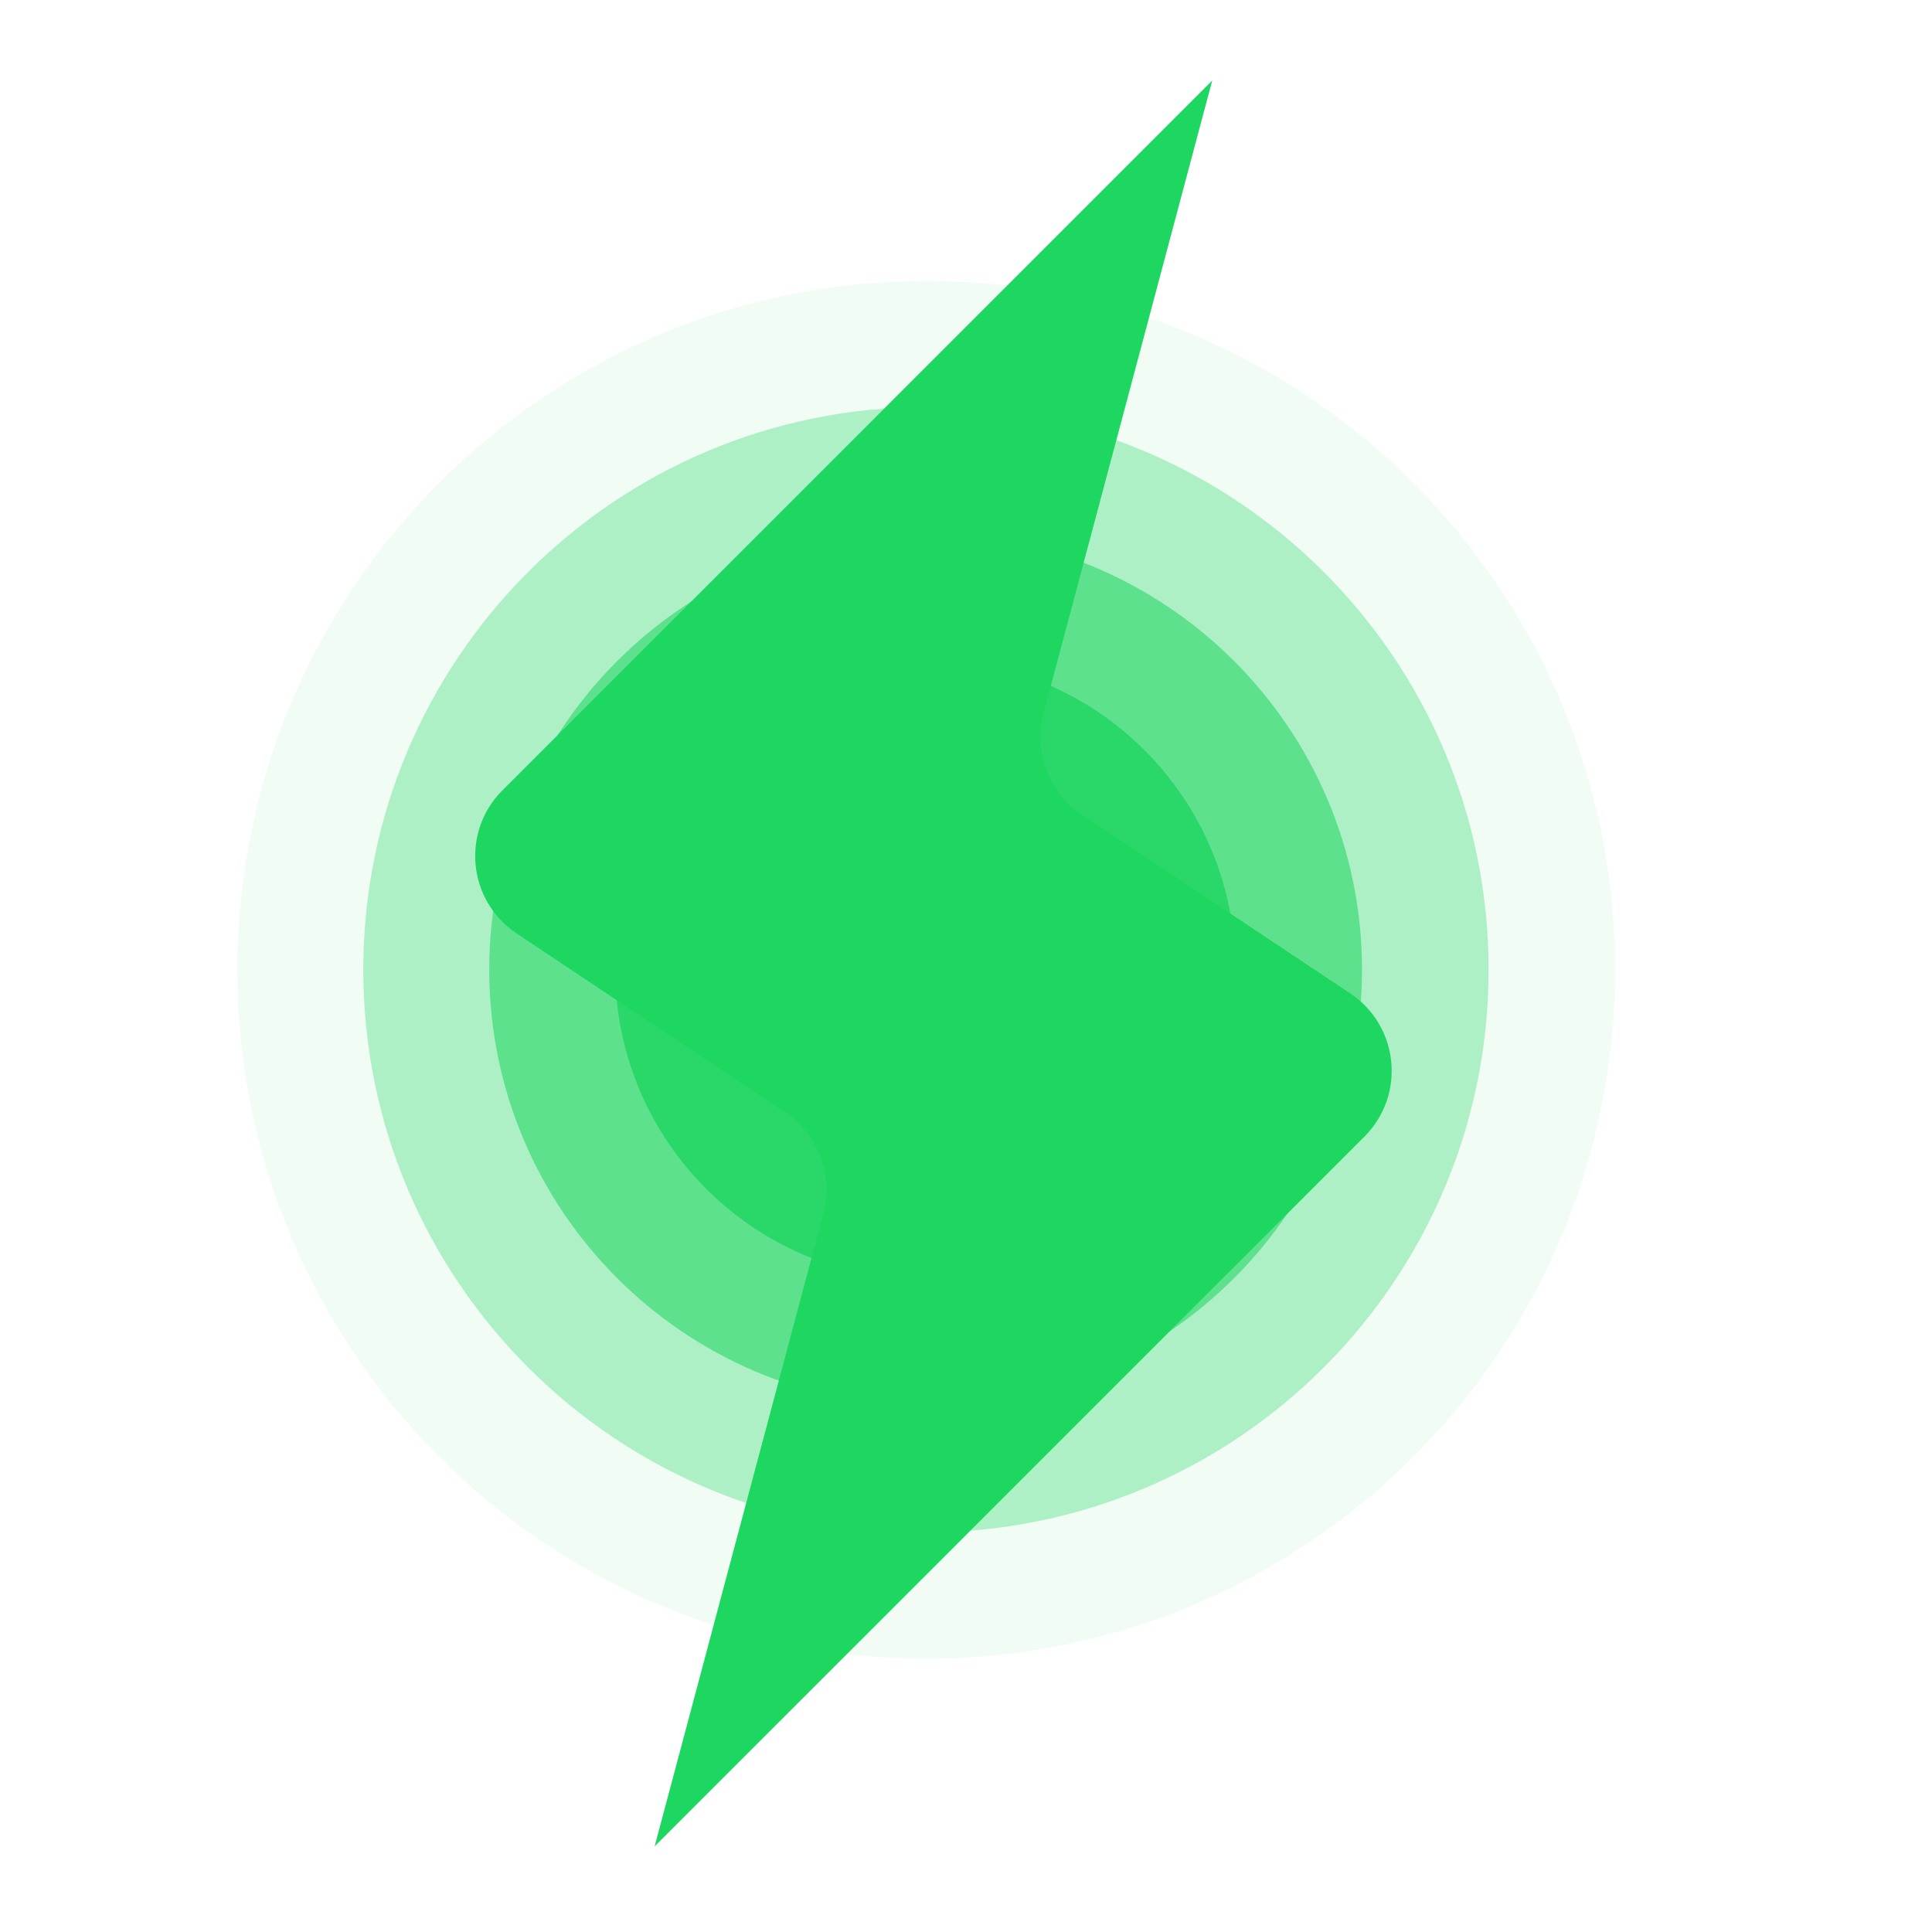 <svg width="24" height="24" viewBox="0 0 24 24" fill="none" xmlns="http://www.w3.org/2000/svg">
<g opacity="0.814">
<path d="M11.495 8.214C13.608 8.214 15.324 9.93 15.324 12.043C15.324 14.157 13.608 15.873 11.495 15.873C9.382 15.873 7.666 14.157 7.666 12.043C7.666 9.93 9.382 8.214 11.495 8.214Z" fill="#1ED761"/>
<path d="M11.495 8.214C13.608 8.214 15.324 9.93 15.324 12.043C15.324 14.157 13.608 15.873 11.495 15.873C9.382 15.873 7.666 14.157 7.666 12.043C7.666 9.93 9.382 8.214 11.495 8.214Z" stroke="#1ED761" stroke-width="0.046"/>
</g>
<g opacity="0.564">
<path d="M11.499 6.656C14.473 6.656 16.887 9.071 16.887 12.045C16.887 15.019 14.473 17.433 11.499 17.433C8.525 17.433 6.11 15.019 6.11 12.045C6.11 9.071 8.525 6.656 11.499 6.656Z" fill="#1ED761"/>
<path d="M11.499 6.656C14.473 6.656 16.887 9.071 16.887 12.045C16.887 15.019 14.473 17.433 11.499 17.433C8.525 17.433 6.11 15.019 6.11 12.045C6.11 9.071 8.525 6.656 11.499 6.656Z" stroke="#1ED761" stroke-width="0.065"/>
</g>
<g opacity="0.314">
<path d="M11.502 5.099C15.337 5.099 18.45 8.212 18.45 12.046C18.45 15.88 15.337 18.994 11.502 18.994C7.668 18.994 4.555 15.88 4.555 12.046C4.555 8.212 7.668 5.099 11.502 5.099Z" fill="#1ED761"/>
<path d="M11.502 5.099C15.337 5.099 18.45 8.212 18.45 12.046C18.45 15.88 15.337 18.994 11.502 18.994C7.668 18.994 4.555 15.88 4.555 12.046C4.555 8.212 7.668 5.099 11.502 5.099Z" stroke="#1ED761" stroke-width="0.084"/>
</g>
<g opacity="0.064">
<path d="M11.506 3.541C16.201 3.541 20.012 7.353 20.012 12.047C20.012 16.742 16.201 20.554 11.506 20.554C6.812 20.554 3 16.742 3 12.047C3 7.353 6.812 3.541 11.506 3.541Z" fill="#1ED761"/>
<path d="M11.506 3.541C16.201 3.541 20.012 7.353 20.012 12.047C20.012 16.742 16.201 20.554 11.506 20.554C6.812 20.554 3 16.742 3 12.047C3 7.353 6.812 3.541 11.506 3.541Z" stroke="#1ED761" stroke-width="0.102"/>
</g>
<path d="M8.132 22.936L16.95 14.119C17.465 13.603 17.38 12.746 16.774 12.341L13.438 10.118C13.027 9.844 12.836 9.338 12.963 8.86L15.059 1L6.241 9.818C5.726 10.333 5.811 11.191 6.417 11.595L9.753 13.818C10.164 14.093 10.355 14.599 10.228 15.076L8.132 22.936Z" fill="#1ED761"/>
</svg>